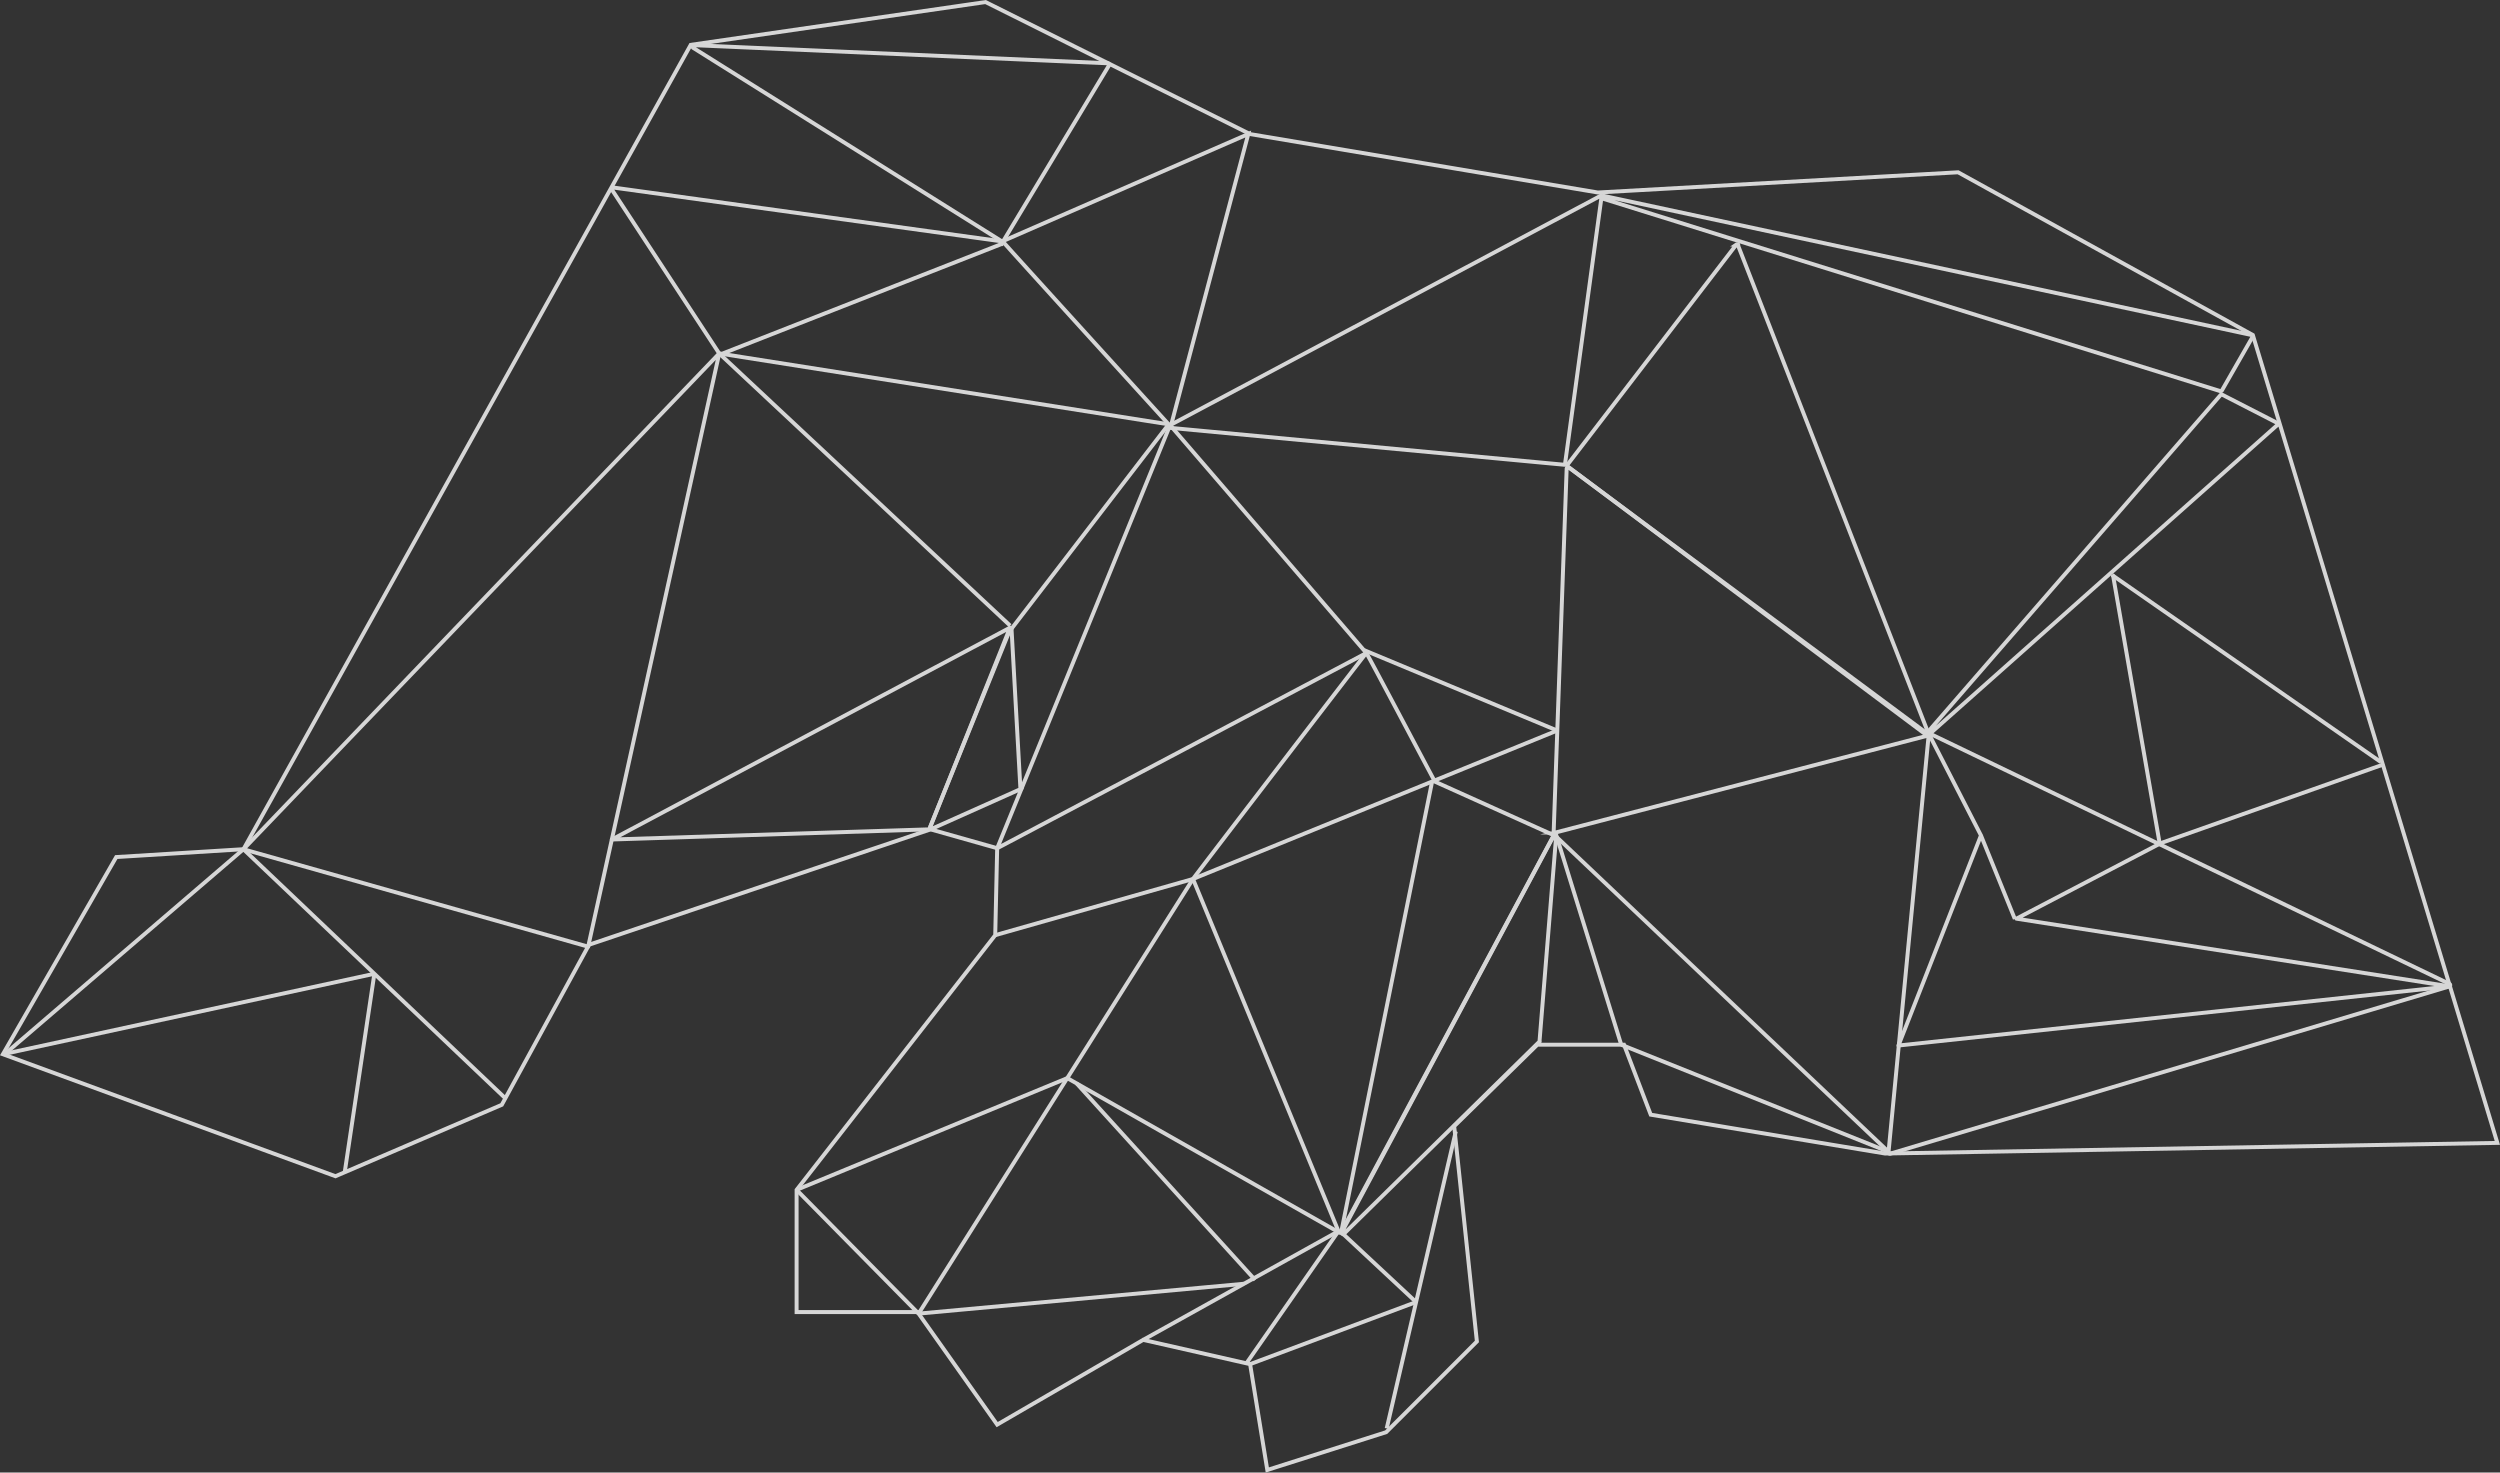 <svg id="Layer_1" data-name="Layer 1" xmlns="http://www.w3.org/2000/svg" viewBox="0 0 632.19 372.37"><rect x="0" y="0" width="632.19" height="372.37" fill="#333333" stroke="none"/><defs><style>.cls-1{opacity:0.8;}.cls-2,.cls-3{fill:none;stroke:#fff;}.cls-2{stroke-miterlimit:10;}.cls-3{stroke-linejoin:round;}</style></defs><title>Imagens Layout Python14</title><g class="cls-1"><polygon class="cls-2" points="174.67 11.34 61.57 214.74 29.4 216.73 0.73 266.59 84.83 297.44 126.89 279.38 148.96 238.9 235.32 209.73 252.16 214.49 251.67 236.48 201.44 300.89 201.44 331.79 232.02 331.79 252.16 360.25 289.08 338.82 316.12 344.96 320.47 371.72 350.53 362.16 373.47 339.23 367.73 284.8 388.76 264.18 410.67 264.18 417.43 281.88 476.69 291.7 631.52 289.01 569.69 84.72 495.16 43.57 404.05 48.68 316.12 33.91 249.22 0.52 174.67 11.34"/><g id="triangle36"><path class="cls-3" d="M154.72,212.29,235,209.72l20.41-51Z"/></g><g id="triangle36-2" data-name="triangle36"><path class="cls-2" d="M235.35,209.4a.39.39,0,0,1-.09-.42l20.16-49.76a.37.37,0,0,1,.37-.23L258,198.77a.4.4,0,0,1,.36.32.37.37,0,0,1-.21.42l-22.35,10a.39.39,0,0,1-.43-.08Z"/></g><g id="triangle36-3" data-name="triangle36"><path class="cls-2" d="M477.66,291.66a.37.37,0,0,1-.09-.39l10.15-105.43a.38.38,0,0,1,.52-.21L619.39,248.8a.37.37,0,0,1,.08.62l-141.3,42.26a.37.37,0,0,1-.45,0Z"/></g><g id="triangle36-4" data-name="triangle36"><path class="cls-3" d="M295.89,107.51l-43.73,107,93.36-49.37Z"/></g><g id="triangle36-5" data-name="triangle36"><path class="cls-3" d="M181.87,89.38,61.56,214.76l87.17,24.63Z"/></g><g id="triangle36-6" data-name="triangle36"><path class="cls-2" d="M487.61,185.52l-.07-.09a.37.37,0,0,1,.06-.43L561.52,99.9a.38.38,0,0,1,.44-.08l13.86,7.11a.38.38,0,0,1-.11.7l-87.78,78A.38.38,0,0,1,487.61,185.52Z"/></g><g id="triangle36-7" data-name="triangle36"><path class="cls-2" d="M405.38,50.24a.37.37,0,0,1,.29-.68L569.33,84.71a.37.37,0,0,1,.25.22.37.37,0,0,1,0,.33l-7.71,13.47a.38.38,0,0,1-.47.16L405.43,50.27Z"/></g><g id="triangle36-8" data-name="triangle36"><path class="cls-2" d="M295.66,108.15a.37.37,0,0,1,.23-.64l108.87-58a.38.38,0,0,1,.26.07l-9.2,67.29a.38.38,0,0,1-.38.64l-99.67-9.33Z"/></g><g id="triangle36-9" data-name="triangle36"><path class="cls-2" d="M439.41,61.81l.06,0a.41.41,0,0,1,.1.41l48.07,123.22a.54.54,0,0,1-.25.34.35.35,0,0,1-.36,0L396.48,118a.38.38,0,0,1-.15-.39.54.54,0,0,1,.27-.39l42.48-55.37A.35.35,0,0,1,439.41,61.81Z"/></g><g id="triangle36-10" data-name="triangle36"><path class="cls-2" d="M253.46,61a.44.44,0,0,1-.26-.06L175.32,12.12a.36.36,0,0,1-.15-.43.42.42,0,0,1,.41-.26L280.11,16a.41.41,0,0,1,.33.18.34.34,0,0,1,0,.36L253.8,60.8a.41.41,0,0,1-.27.2Z"/></g><g id="triangle36-11" data-name="triangle36"><path class="cls-2" d="M253.3,61.72l-.06,0L182.36,89.54a.38.38,0,0,1-.49-.16L154.76,48a.38.38,0,0,1,0-.4.44.44,0,0,1,.39-.17L253.1,61a.37.37,0,0,1,.38.17.38.38,0,0,1-.17.53Z"/></g><g id="triangle36-12" data-name="triangle36"><path class="cls-2" d="M295.59,107.41a.38.38,0,0,1-.07-.11S253.42,61,253.53,61l62.13-27.11-19.45,73.35a.38.38,0,0,1-.63.16Z"/></g><g id="triangle36-13" data-name="triangle36"><path class="cls-2" d="M393,210.42a.38.38,0,0,1-.11-.28l3.28-91.61a.37.37,0,0,1,.6-.28l90.51,67.2a.38.38,0,0,1,.15.37.38.38,0,0,1-.27.29l-93.79,24.41a.38.38,0,0,1-.33-.07Z"/></g><g id="triangle36-14" data-name="triangle36"><path class="cls-2" d="M339.49,312.06a.37.37,0,0,1-.15-.13.38.38,0,0,1,0-.39l53.5-100.09a.38.38,0,0,1,.36-.19.37.37,0,0,1,.31.26l-4.19,51.63a.38.38,0,0,1,0,.31.38.38,0,0,1-.27.17l-49.3,48.46A.37.37,0,0,1,339.49,312.06Z"/></g><g id="triangle36-15" data-name="triangle36"><path class="cls-2" d="M338.68,311.69a.37.37,0,0,1-.22-.36l-36.78-89.06c0-.15,43.7-57.09,43.83-57.14s17.24,32.42,17.35,32.53l29.81,13.43a.37.37,0,0,1,.06.45l-53.57,100a.37.37,0,0,1-.43.18Z"/></g><line class="cls-2" x1="301.68" y1="222.27" x2="393.77" y2="184.74"/><line class="cls-2" x1="255.79" y1="158.99" x2="295.52" y2="107.3"/><line class="cls-2" x1="181.87" y1="89.38" x2="255.44" y2="158.21"/><line class="cls-2" x1="295.52" y1="107.3" x2="181.87" y2="89.38"/><line class="cls-2" x1="409.97" y1="264.18" x2="477.57" y2="291.27"/><line class="cls-2" x1="393.33" y1="210.52" x2="409.97" y2="264.18"/><line class="cls-2" x1="393.49" y1="211.52" x2="477.57" y2="291.27"/><line class="cls-2" x1="344.88" y1="164.38" x2="393.77" y2="184.74"/><line class="cls-2" x1="362.15" y1="197.62" x2="339.17" y2="311.53"/><line class="cls-2" x1="127.79" y1="277.73" x2="61.56" y2="214.76"/><line class="cls-2" x1="87.17" y1="296.44" x2="94.67" y2="246.24"/><line class="cls-2" x1="0.73" y1="266.59" x2="94.67" y2="246.24"/><line class="cls-2" x1="61.57" y1="214.74" x2="1.29" y2="266.47"/><line class="cls-2" x1="301.68" y1="222.27" x2="232.29" y2="332.18"/><line class="cls-2" x1="251.67" y1="236.48" x2="301.68" y2="222.27"/><line class="cls-2" x1="201.43" y1="300.89" x2="232.29" y2="332.18"/><line class="cls-2" x1="350.66" y1="361.22" x2="368.13" y2="286.12"/><line class="cls-2" x1="316.12" y1="344.96" x2="358.09" y2="329.26"/><line class="cls-2" x1="339.69" y1="312.09" x2="358.09" y2="329.26"/><line class="cls-2" x1="315.18" y1="344.75" x2="338.47" y2="311.33"/><line class="cls-2" x1="289.08" y1="338.82" x2="338.47" y2="311.33"/><line class="cls-2" x1="232.29" y1="332.18" x2="314.58" y2="324.63"/><line class="cls-2" x1="317.39" y1="323.67" x2="272.25" y2="273.97"/><line class="cls-2" x1="201.43" y1="300.89" x2="269.89" y2="272.63"/><line class="cls-2" x1="338.68" y1="311.69" x2="269.89" y2="272.63"/><line class="cls-2" x1="534.06" y1="145.39" x2="602.04" y2="192.69"/><line class="cls-2" x1="545.89" y1="213.39" x2="602.86" y2="193.26"/><polyline class="cls-3" points="534.31 145.34 546.14 213.36 509.9 232.31 619.47 249.43 480.07 264.39 500.94 211.26 487.85 185.75"/><line class="cls-2" x1="500.94" y1="211.26" x2="509.5" y2="232.37"/></g></svg>